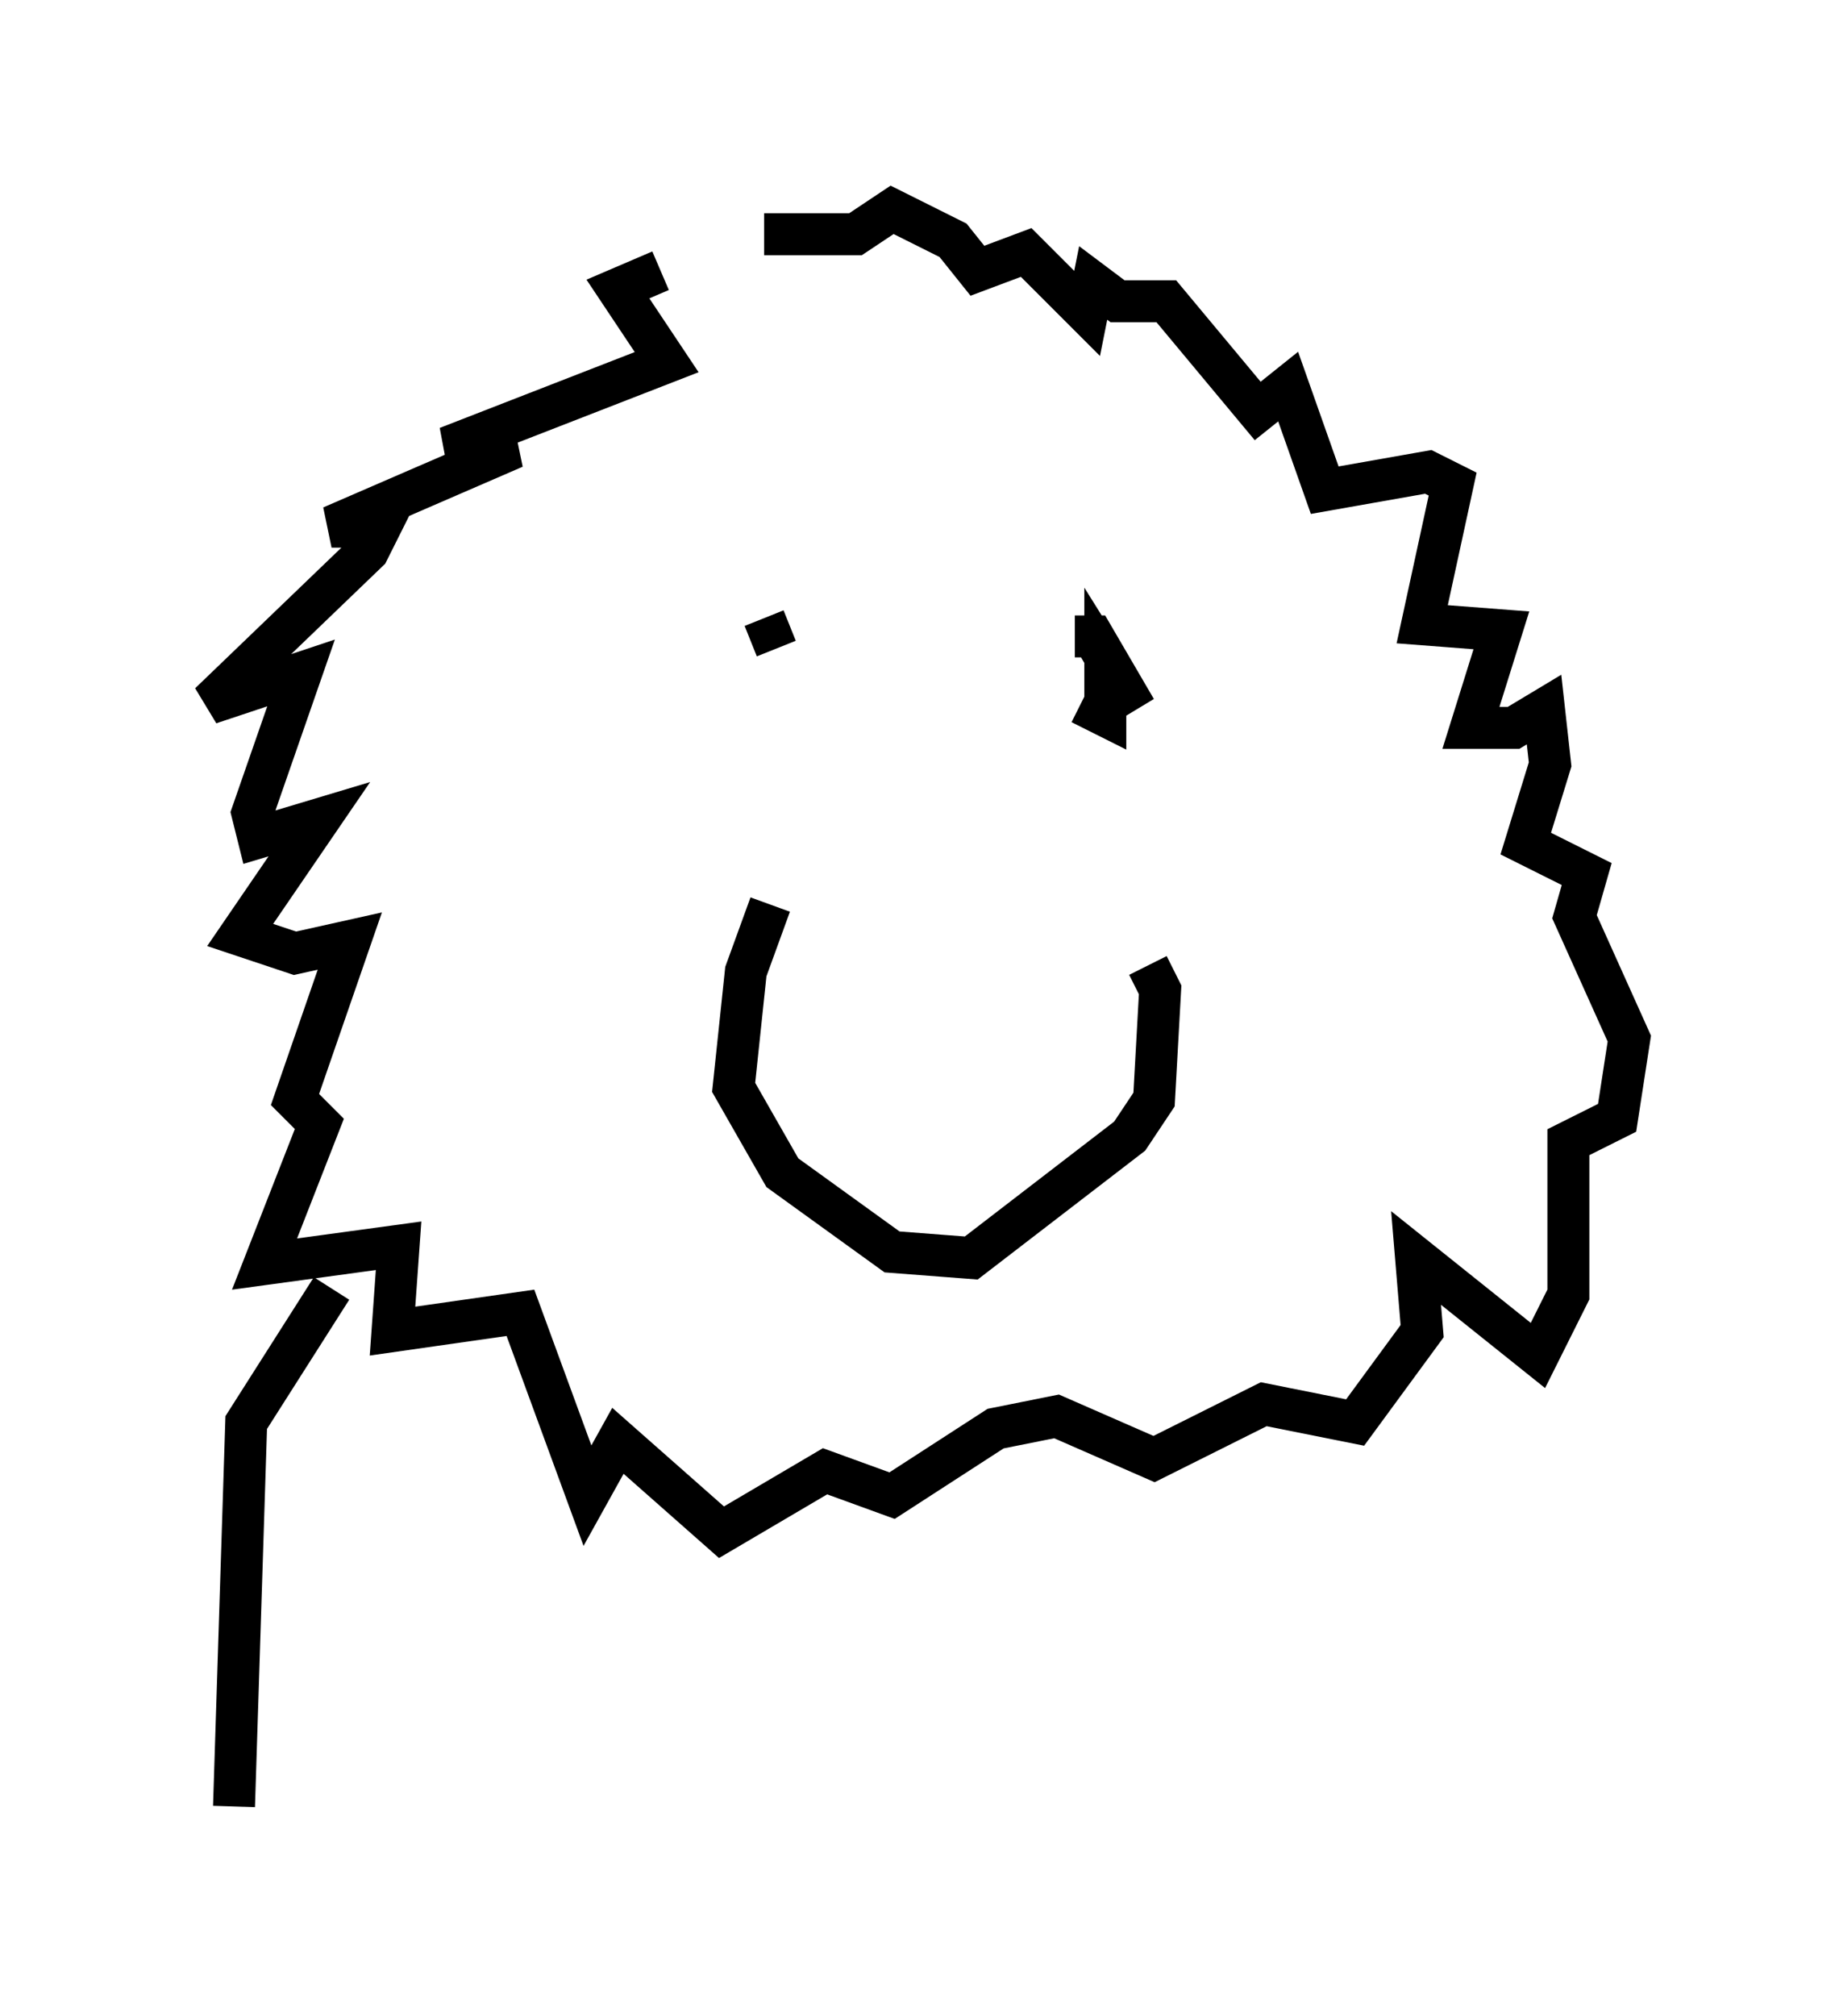 <?xml version="1.0" encoding="utf-8" ?>
<svg baseProfile="full" height="48.056" version="1.1" width="43.844" xmlns="http://www.w3.org/2000/svg" xmlns:ev="http://www.w3.org/2001/xml-events" xmlns:xlink="http://www.w3.org/1999/xlink"><defs /><rect fill="white" height="48.056" width="43.844" x="0" y="0" /><path d="M18.218, 6.453 m-2.469, 0.0 l-1.017, 0.436 1.162, 1.743 l-5.229, 2.034 1.598, 0.0 l-4.358, 1.888 1.162, 0.0 l-0.291, 0.581 -3.777, 3.631 l2.179, -0.726 -1.162, 3.341 l0.145, 0.581 1.453, -0.436 l-1.888, 2.76 1.307, 0.436 l1.307, -0.291 -1.307, 3.777 l0.581, 0.581 -1.307, 3.341 l3.196, -0.436 -0.145, 2.034 l3.05, -0.436 1.598, 4.358 l0.726, -1.307 2.469, 2.179 l2.469, -1.453 1.598, 0.581 l2.469, -1.598 1.453, -0.291 l2.324, 1.017 2.615, -1.307 l2.179, 0.436 1.598, -2.179 l-0.145, -1.743 2.905, 2.324 l0.726, -1.453 0.0, -3.631 l1.162, -0.581 0.291, -1.888 l-1.307, -2.905 0.291, -1.017 l-1.453, -0.726 0.581, -1.888 l-0.145, -1.307 -0.726, 0.436 l-1.017, 0.0 0.726, -2.324 l-1.888, -0.145 0.726, -3.341 l-0.581, -0.291 -2.469, 0.436 l-0.872, -2.469 -0.726, 0.581 l-2.179, -2.615 -1.162, 0.0 l-0.581, -0.436 -0.145, 0.726 l-1.453, -1.453 -1.162, 0.436 l-0.581, -0.726 -1.453, -0.726 l-0.872, 0.581 -2.179, 0.0 m0.145, 15.978 l-0.581, 1.598 -0.291, 2.76 l1.162, 2.034 2.615, 1.888 l1.888, 0.145 3.777, -2.905 l0.581, -0.872 0.145, -2.615 l-0.291, -0.581 m-9.151, -8.279 l0.291, 0.726 m7.263, 1.307 l0.581, 0.291 0.0, -1.307 l0.726, 1.162 -1.017, -1.743 l-0.436, 0.0 m-17.721, 15.542 l-2.034, 3.196 -0.291, 9.151 " fill="none" stroke="black" stroke-width="1" /></svg>